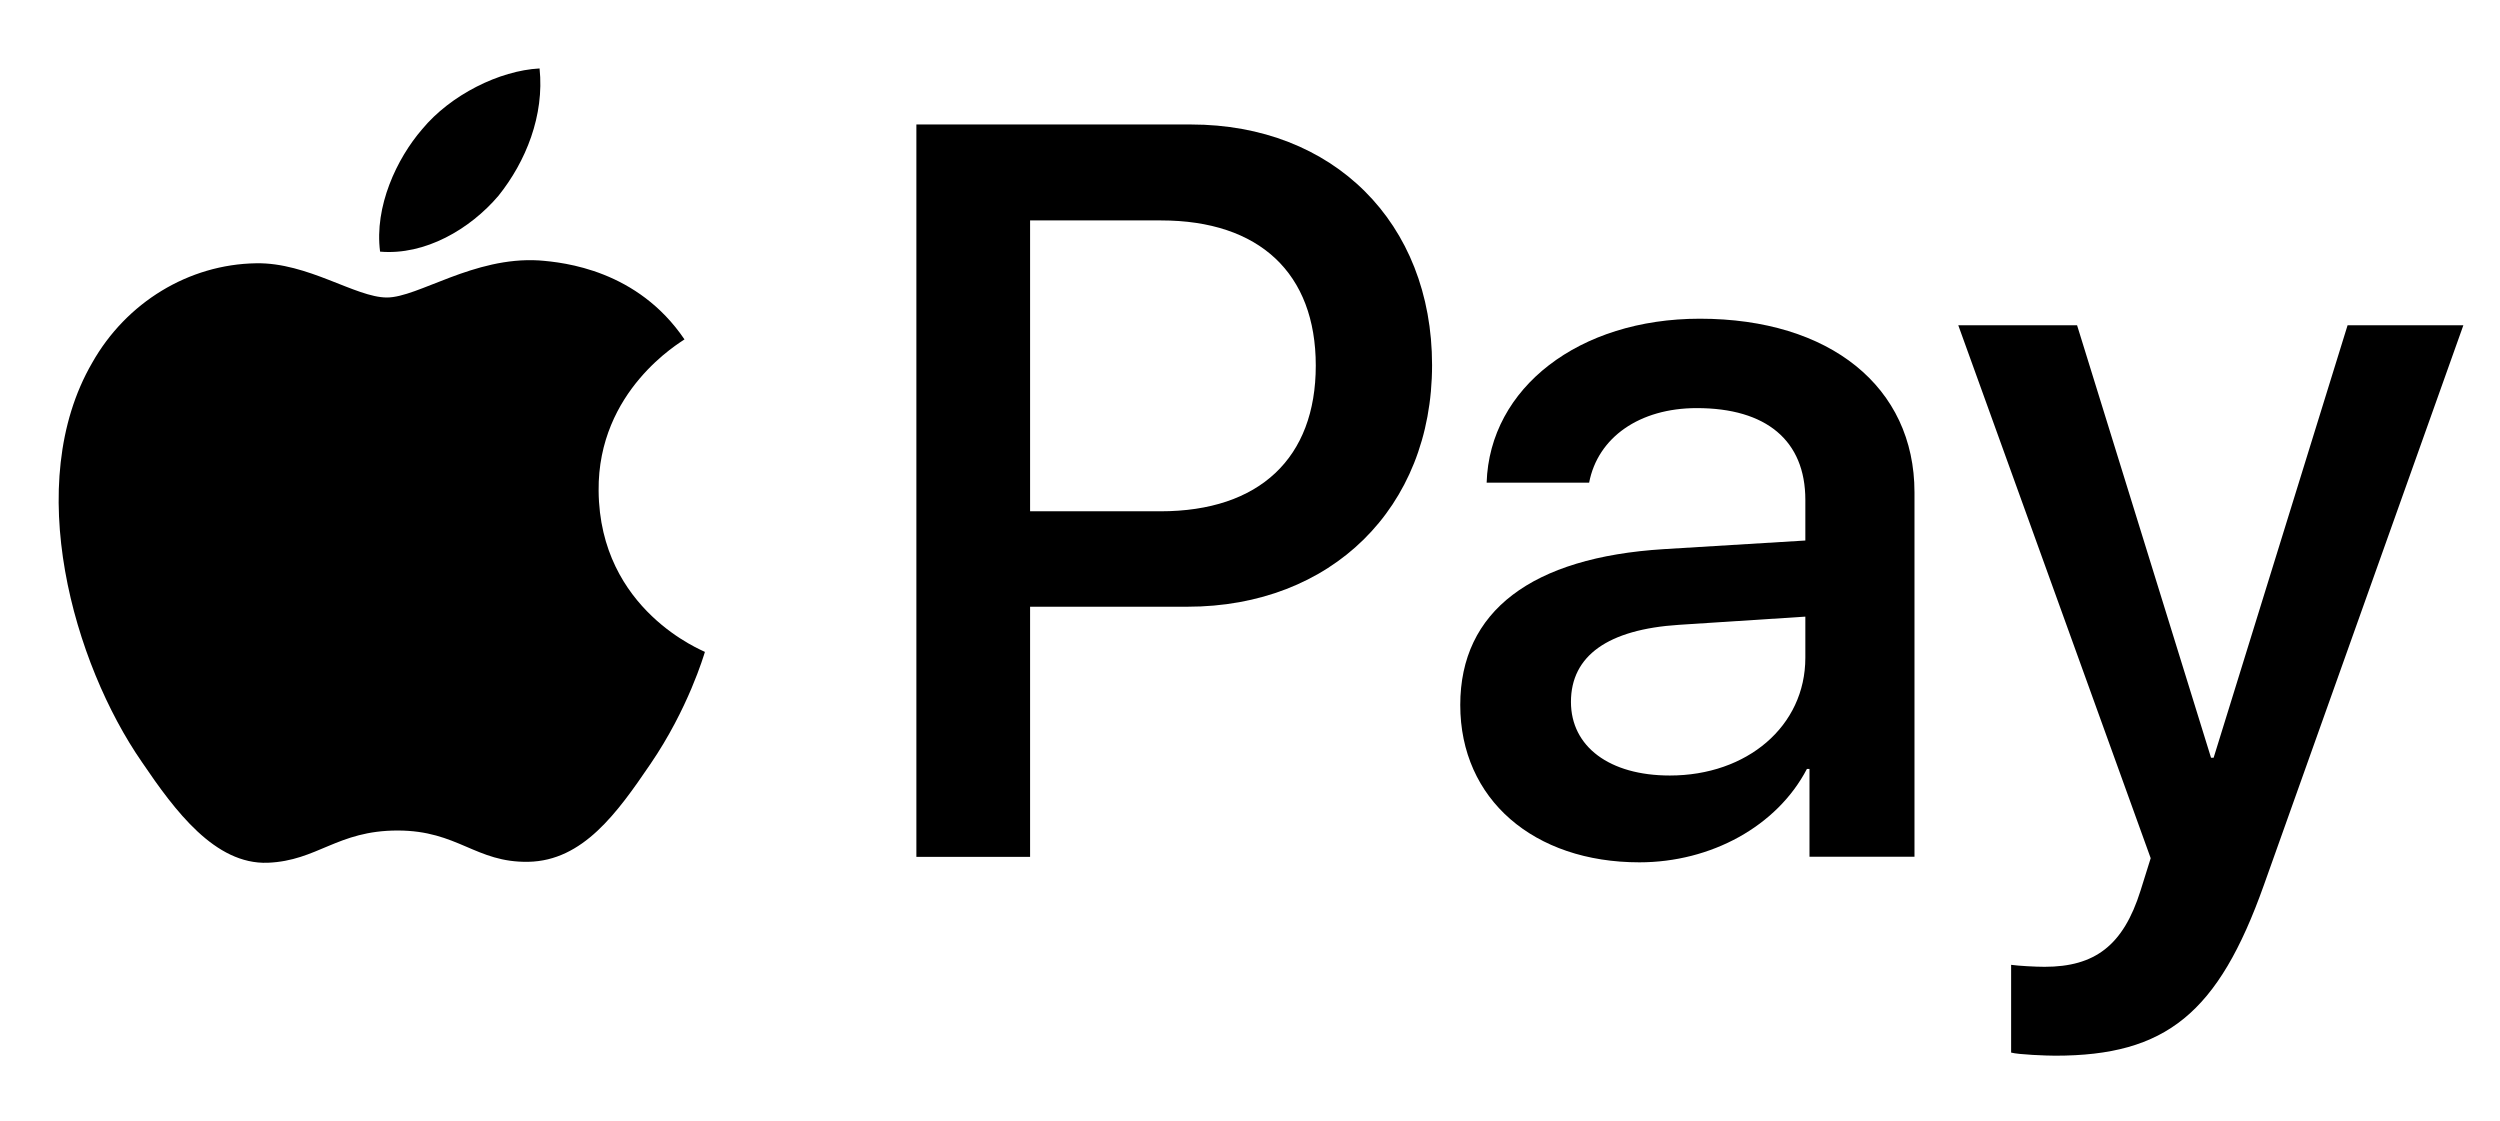<svg width="29" height="13" viewBox="0 0 29 13" fill="none" xmlns="http://www.w3.org/2000/svg">
<path d="M5.782 2.271C6.1 1.874 6.316 1.34 6.259 0.794C5.794 0.818 5.226 1.101 4.897 1.499C4.602 1.84 4.341 2.396 4.409 2.919C4.931 2.964 5.453 2.658 5.782 2.271Z" fill="black"/>
<path d="M6.253 3.021C5.494 2.975 4.85 3.451 4.488 3.451C4.125 3.451 3.571 3.043 2.971 3.054C2.19 3.066 1.465 3.507 1.069 4.209C0.254 5.614 0.854 7.697 1.647 8.841C2.031 9.408 2.495 10.03 3.106 10.008C3.684 9.985 3.91 9.634 4.612 9.634C5.313 9.634 5.517 10.008 6.129 9.997C6.762 9.985 7.159 9.43 7.544 8.864C7.985 8.219 8.166 7.596 8.177 7.562C8.166 7.551 6.955 7.086 6.944 5.693C6.932 4.527 7.894 3.972 7.94 3.937C7.396 3.134 6.547 3.043 6.253 3.021" fill="black"/>
<path d="M13.815 1.444C15.464 1.444 16.612 2.581 16.612 4.235C16.612 5.895 15.44 7.038 13.774 7.038H11.949V9.94H10.63V1.444H13.815ZM11.949 5.931H13.462C14.61 5.931 15.263 5.313 15.263 4.241C15.263 3.17 14.61 2.557 13.468 2.557H11.949V5.931Z" fill="black"/>
<path d="M16.939 8.178C16.939 7.089 17.769 6.465 19.3 6.37L20.942 6.27V5.799C20.942 5.11 20.489 4.734 19.683 4.734C19.017 4.734 18.534 5.075 18.434 5.599H17.245C17.28 4.498 18.317 3.697 19.718 3.697C21.225 3.697 22.208 4.486 22.208 5.711V9.938H20.99V8.92H20.96C20.613 9.585 19.847 10.003 19.017 10.003C17.793 10.003 16.939 9.273 16.939 8.178V8.178ZM20.942 7.63V7.153L19.476 7.248C18.652 7.301 18.223 7.607 18.223 8.142C18.223 8.661 18.67 8.996 19.37 8.996C20.265 8.996 20.942 8.425 20.942 7.63V7.63Z" fill="black"/>
<path d="M23.329 12.21V11.192C23.411 11.204 23.611 11.215 23.717 11.215C24.3 11.215 24.63 10.968 24.83 10.332L24.948 9.955L22.716 3.773H24.094L25.648 8.79H25.678L27.232 3.773H28.575L26.261 10.267C25.731 11.757 25.124 12.246 23.841 12.246C23.741 12.246 23.417 12.234 23.329 12.21V12.21Z" fill="black"/>
</svg>
